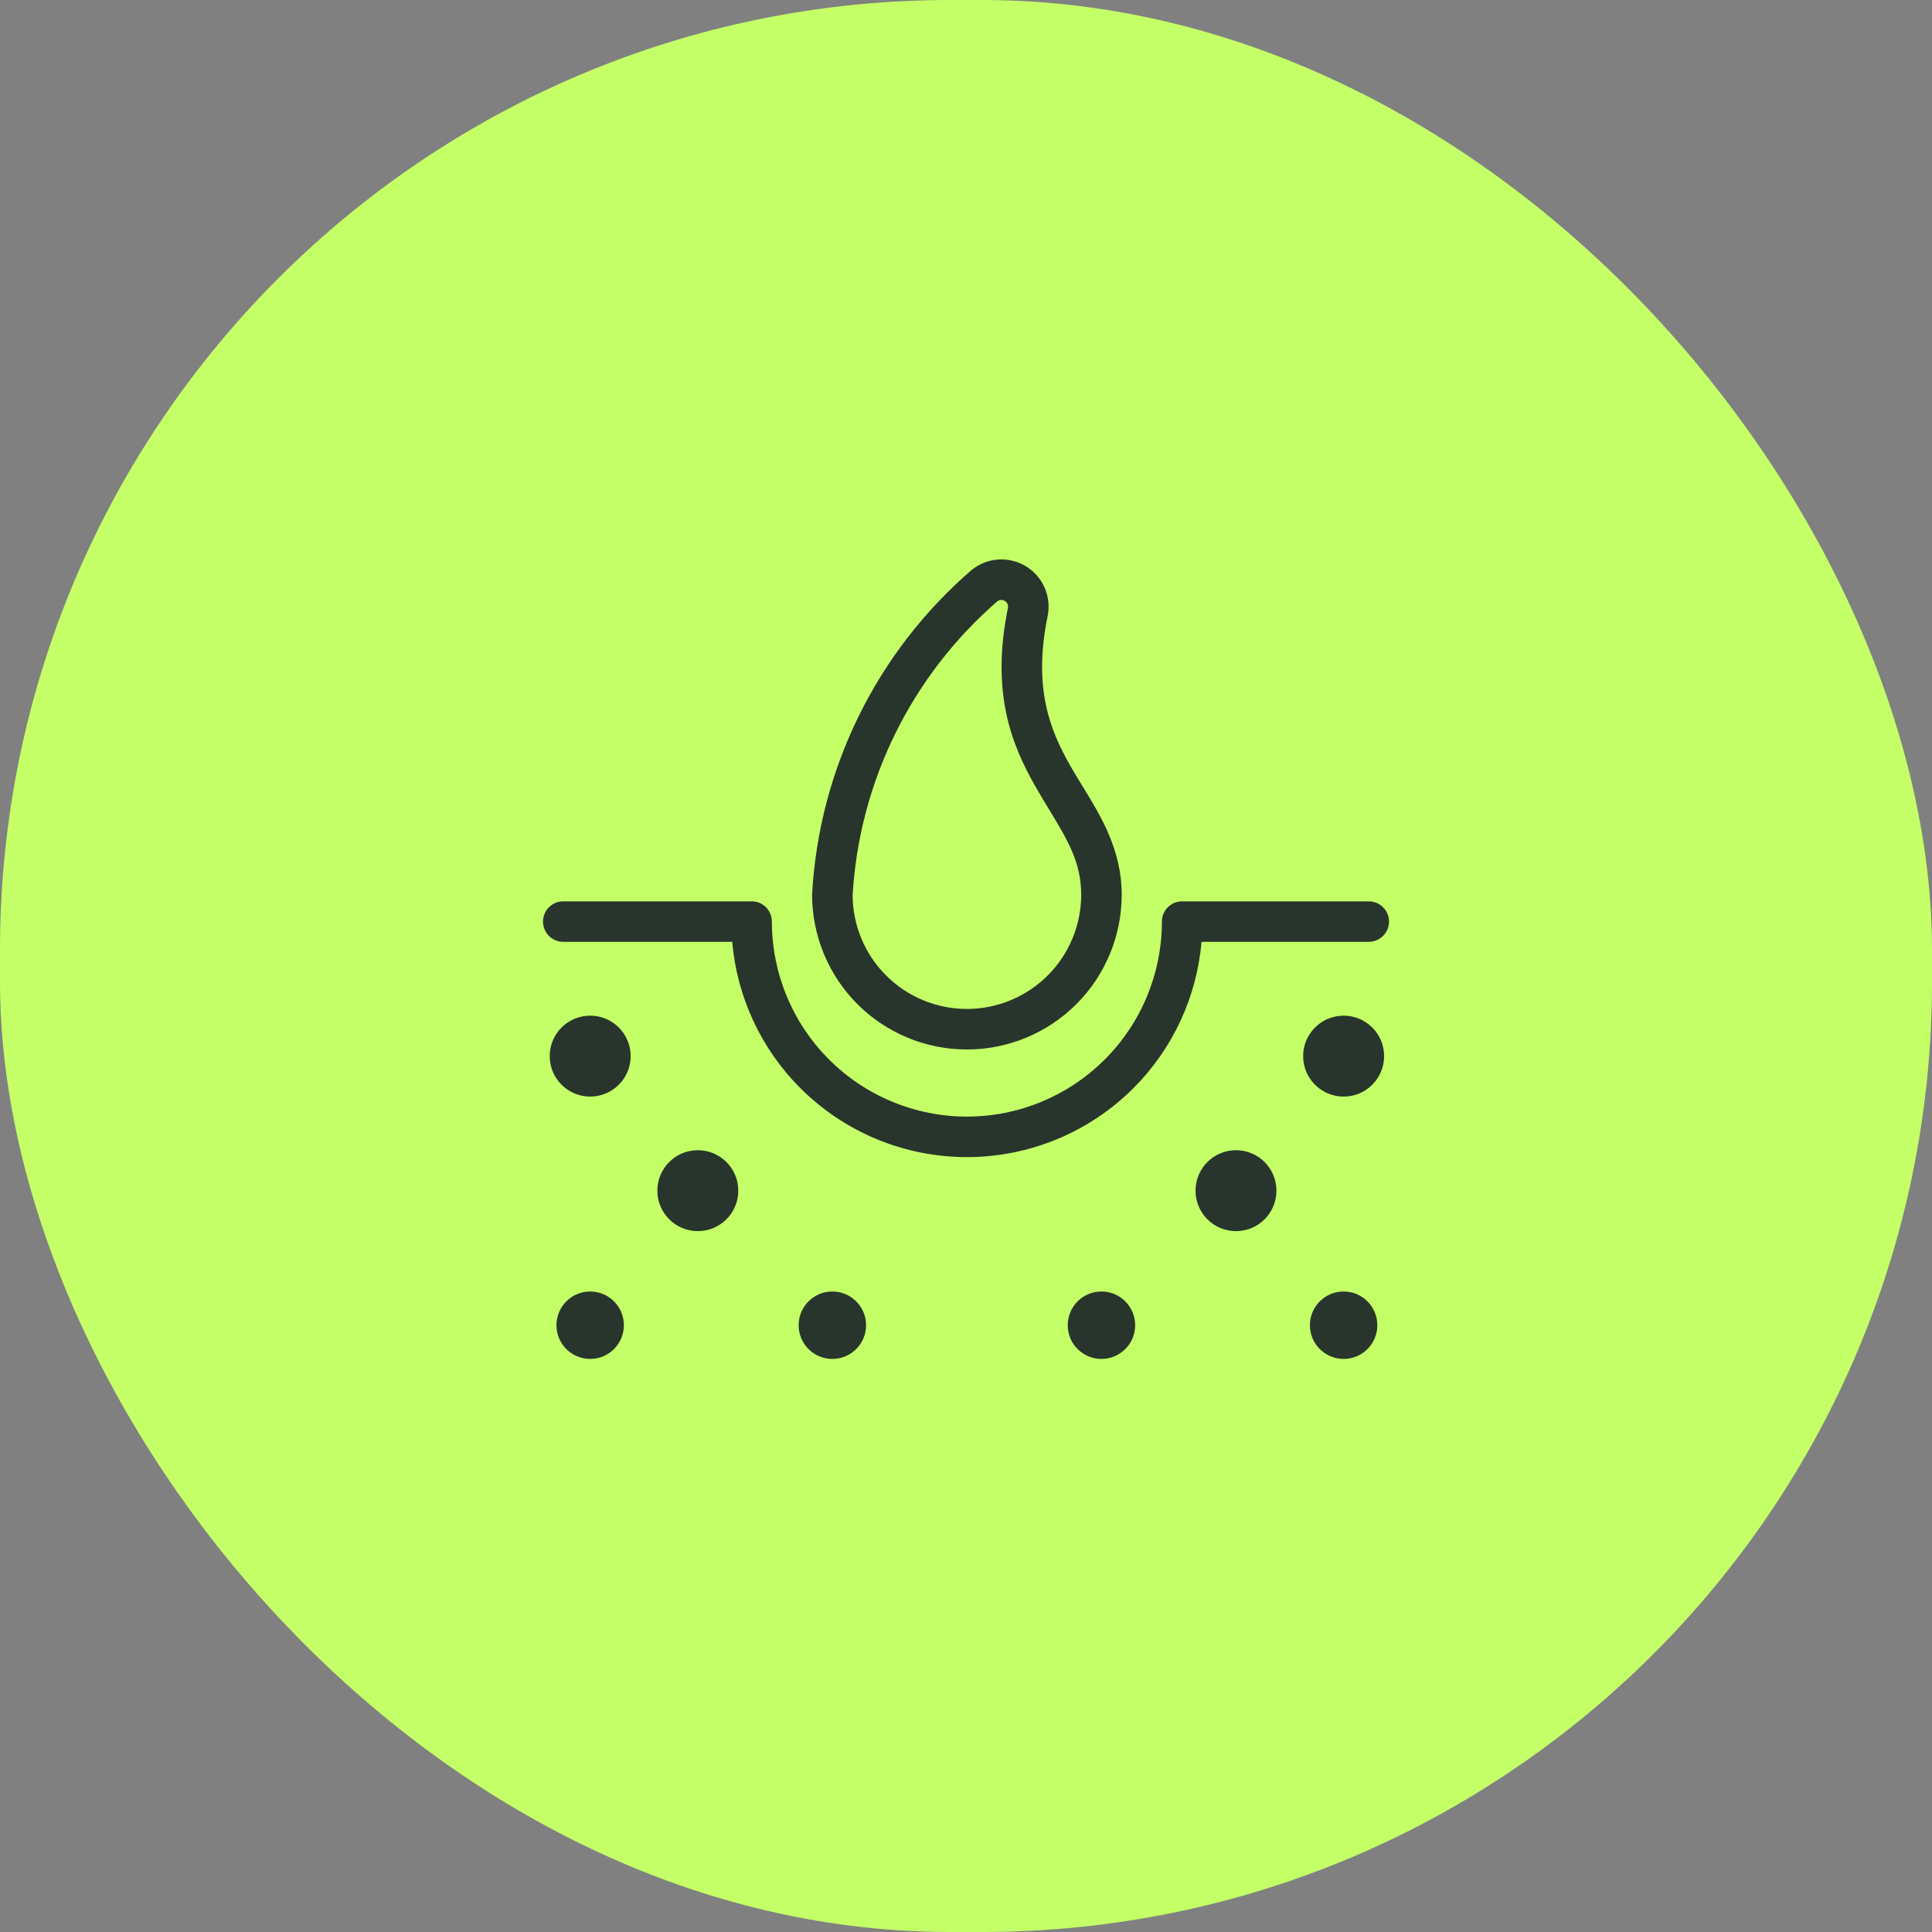 <svg width="61" height="61" viewBox="0 0 61 61" fill="none" xmlns="http://www.w3.org/2000/svg">
<rect x="0" y="0" width="61" height="61" fill="#808080" stroke="none"/>
<rect x="0.5" y="0.5" width="60" height="60" rx="29.5" fill="#C4FF67"/>
<rect x="0.5" y="0.5" width="60" height="60" rx="29.5" stroke="#C4FF67"/>
<path fill-rule="evenodd" clip-rule="evenodd" d="M32.392 17.88C32.13 17.721 31.825 17.646 31.518 17.666L31.518 17.666C31.211 17.687 30.919 17.802 30.68 17.995C30.675 17.999 30.669 18.004 30.664 18.008C29.186 19.286 27.98 20.848 27.117 22.6C26.255 24.353 25.753 26.261 25.642 28.212C25.641 28.224 25.641 28.236 25.641 28.248C25.641 29.544 26.156 30.788 27.072 31.704C27.989 32.621 29.232 33.136 30.528 33.136C31.825 33.136 33.068 32.621 33.985 31.704C34.901 30.788 35.416 29.544 35.416 28.248C35.416 26.835 34.756 25.761 34.166 24.801L34.166 24.801C34.036 24.59 33.909 24.384 33.794 24.181C33.143 23.036 32.616 21.715 33.077 19.453C33.139 19.152 33.106 18.84 32.984 18.558C32.861 18.277 32.655 18.04 32.392 17.88L32.392 17.88ZM31.603 18.943C31.647 18.94 31.69 18.951 31.727 18.973L31.727 18.973C31.764 18.996 31.794 19.029 31.811 19.069C31.828 19.109 31.833 19.154 31.824 19.196L31.824 19.197C31.285 21.838 31.92 23.475 32.682 24.814C32.841 25.093 32.995 25.348 33.141 25.588C33.706 26.519 34.137 27.228 34.137 28.248C34.137 29.205 33.757 30.123 33.08 30.799C32.403 31.476 31.485 31.856 30.528 31.856C29.571 31.856 28.654 31.476 27.977 30.799L27.977 30.799C27.304 30.127 26.925 29.216 26.92 28.266C27.024 26.493 27.481 24.759 28.265 23.165C29.05 21.571 30.147 20.149 31.49 18.985C31.523 18.96 31.562 18.946 31.603 18.943L31.603 18.943ZM17.784 28.458C17.431 28.458 17.145 28.744 17.145 29.098C17.145 29.451 17.431 29.737 17.784 29.737H23.119C23.269 31.475 24.027 33.113 25.27 34.356L25.722 33.904L25.27 34.356C26.665 35.751 28.556 36.534 30.528 36.534C32.501 36.534 34.392 35.751 35.787 34.356L35.787 34.356C37.03 33.113 37.787 31.475 37.937 29.737H43.216C43.569 29.737 43.856 29.451 43.856 29.098C43.856 28.744 43.569 28.458 43.216 28.458H37.325C36.972 28.458 36.685 28.744 36.685 29.098C36.685 30.731 36.037 32.297 34.882 33.451C33.727 34.606 32.161 35.255 30.528 35.255C28.895 35.255 27.329 34.606 26.175 33.451C25.02 32.297 24.371 30.731 24.371 29.098C24.371 28.744 24.085 28.458 23.732 28.458H17.784ZM18.634 40.777C19.222 40.777 19.698 41.254 19.698 41.842C19.698 42.43 19.222 42.906 18.634 42.906C18.046 42.906 17.569 42.43 17.569 41.842C17.569 41.254 18.046 40.777 18.634 40.777ZM26.28 40.777C26.868 40.777 27.345 41.254 27.345 41.842C27.345 42.43 26.868 42.906 26.28 42.906C25.692 42.906 25.216 42.43 25.216 41.842C25.216 41.254 25.692 40.777 26.28 40.777ZM34.776 40.777C35.364 40.777 35.841 41.254 35.841 41.842C35.841 42.43 35.364 42.906 34.776 42.906C34.188 42.906 33.712 42.43 33.712 41.842C33.712 41.254 34.188 40.777 34.776 40.777ZM42.423 40.777C43.011 40.777 43.487 41.254 43.487 41.842C43.487 42.43 43.011 42.906 42.423 42.906C41.835 42.906 41.358 42.43 41.358 41.842C41.358 41.254 41.835 40.777 42.423 40.777ZM42.423 32.068C43.129 32.068 43.701 32.64 43.701 33.346C43.701 34.051 43.129 34.623 42.423 34.623C41.717 34.623 41.145 34.051 41.145 33.346C41.145 32.64 41.717 32.068 42.423 32.068ZM39.025 36.316C39.73 36.316 40.302 36.888 40.302 37.594C40.302 38.299 39.73 38.871 39.025 38.871C38.319 38.871 37.747 38.299 37.747 37.594C37.747 36.888 38.319 36.316 39.025 36.316ZM20.755 37.594C20.755 38.299 21.327 38.871 22.032 38.871C22.738 38.871 23.31 38.299 23.31 37.594C23.31 36.888 22.738 36.316 22.032 36.316C21.327 36.316 20.755 36.888 20.755 37.594ZM17.356 33.346C17.356 34.051 17.928 34.623 18.634 34.623C19.34 34.623 19.912 34.051 19.912 33.346C19.912 32.64 19.34 32.068 18.634 32.068C17.928 32.068 17.356 32.64 17.356 33.346Z" fill="#28352C"/>
</svg>

